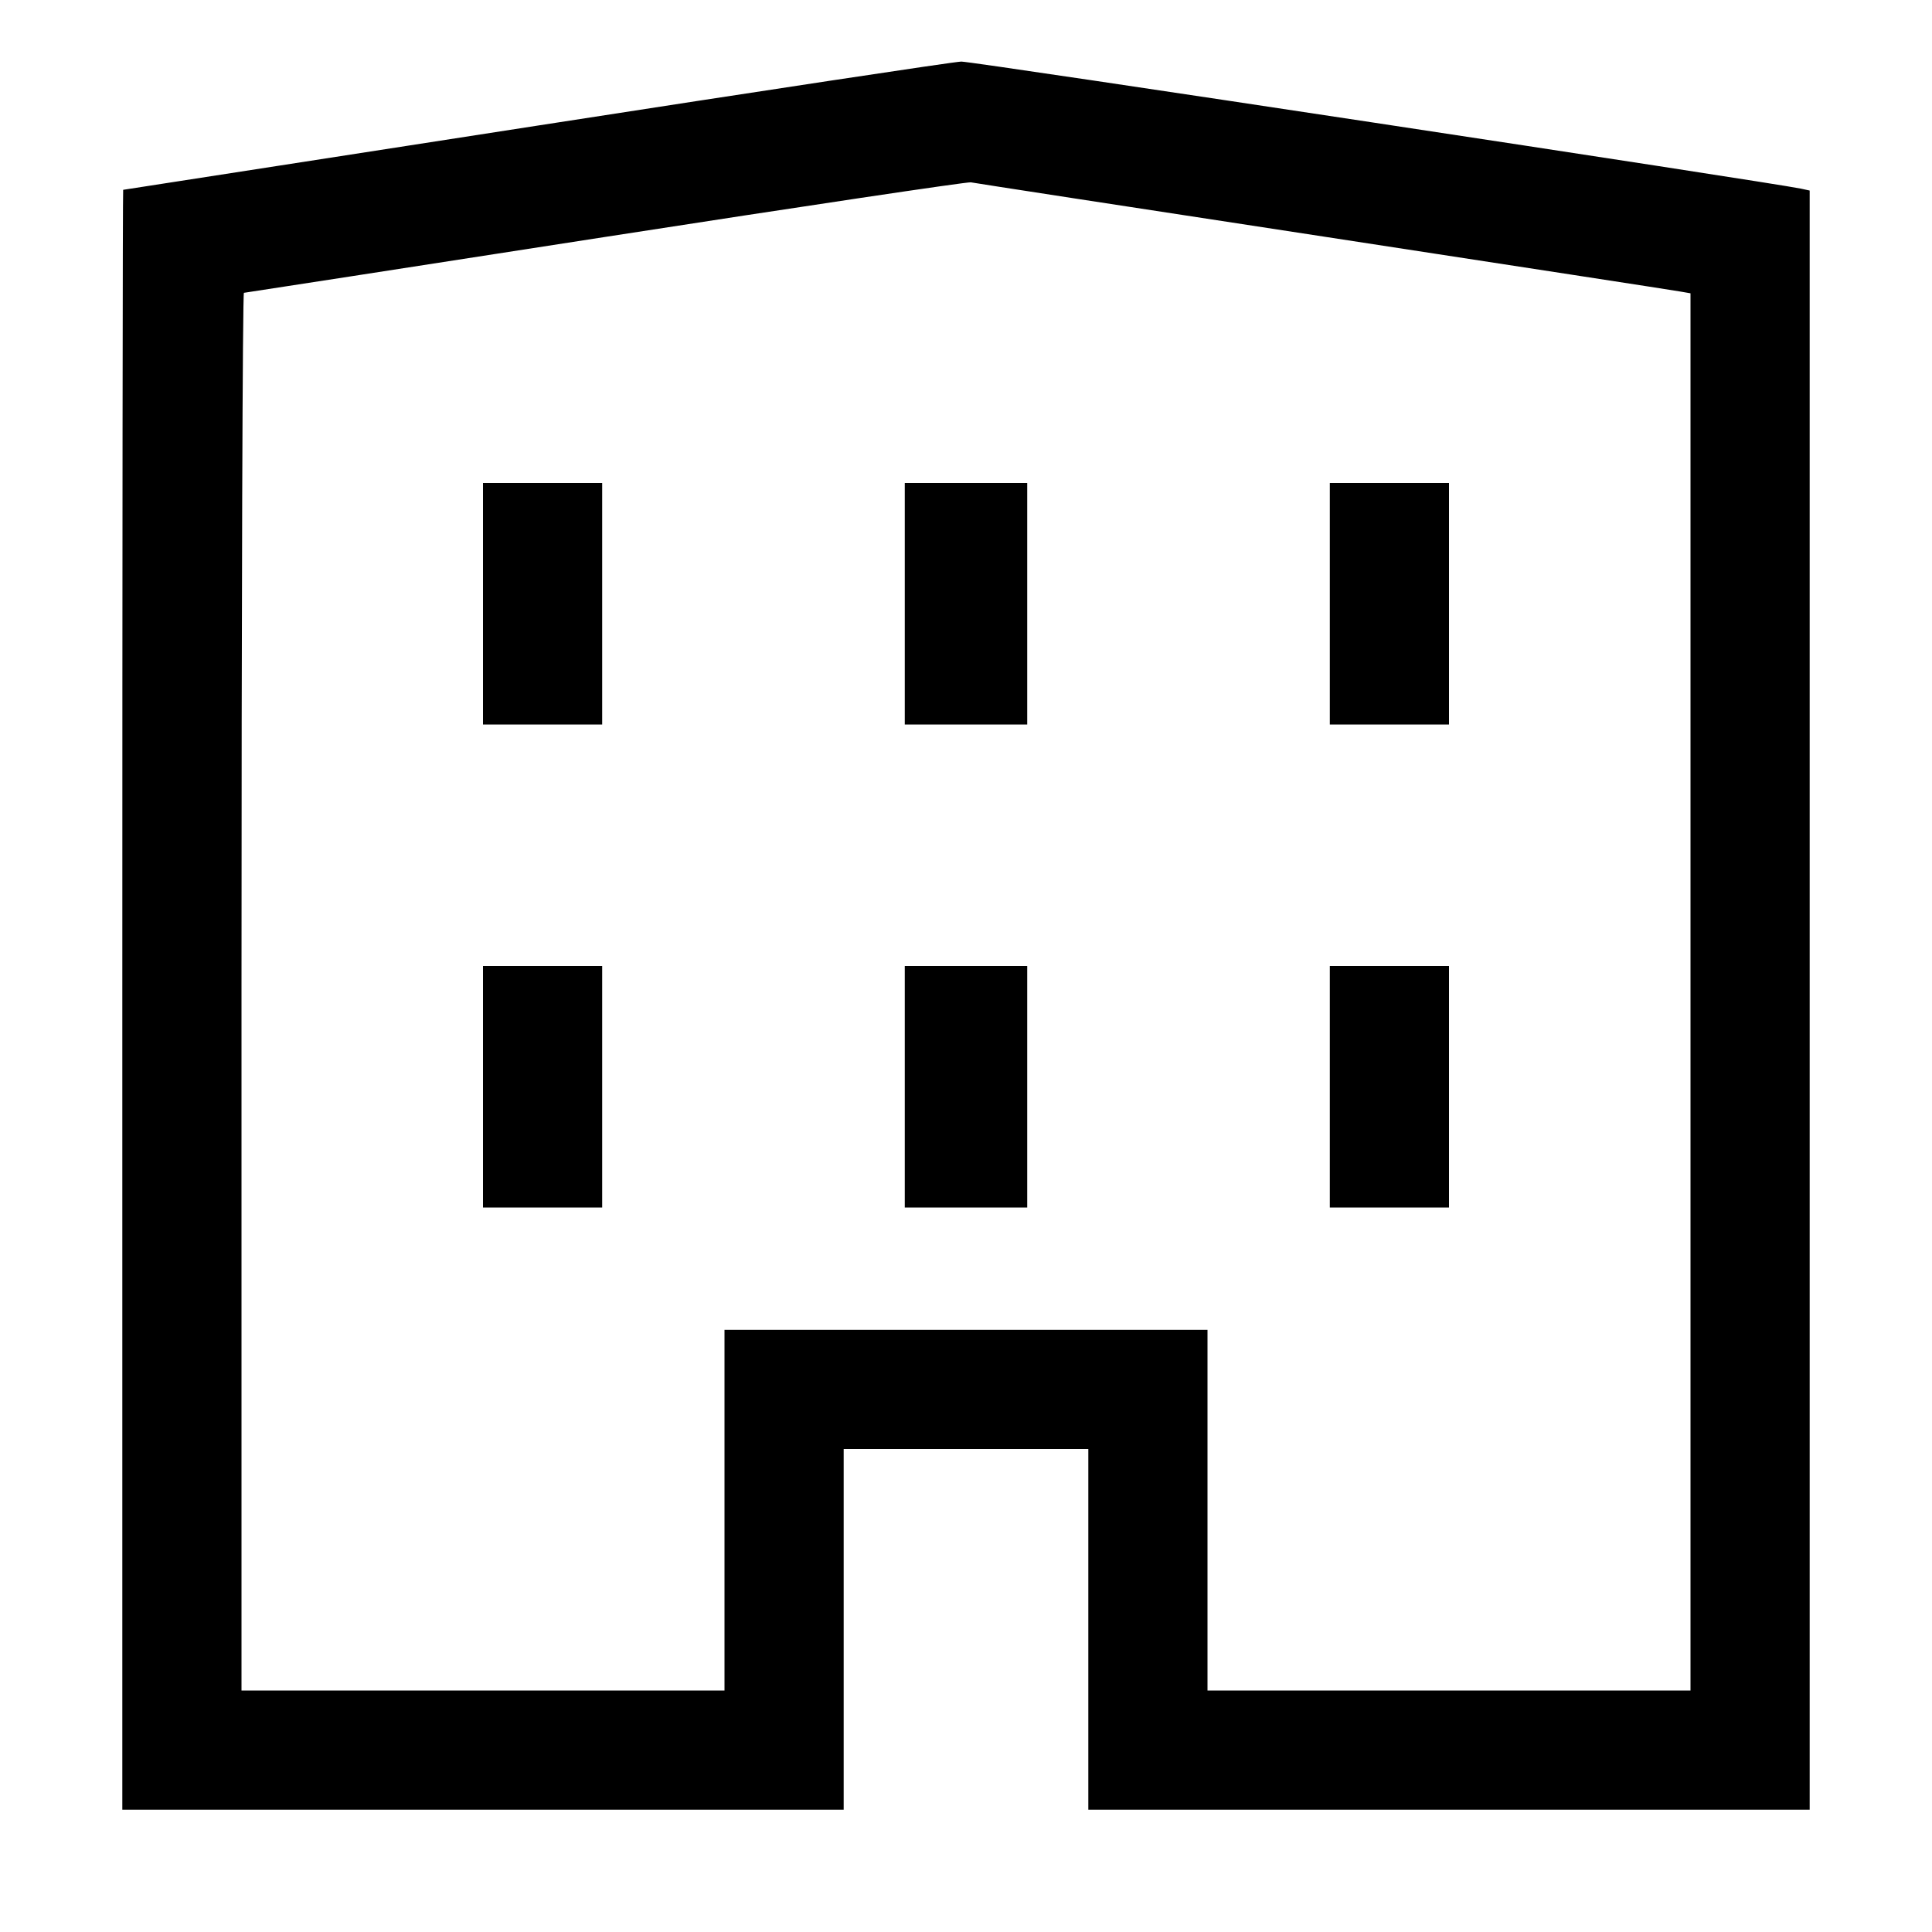<svg width="16" height="16" fill="none" xmlns="http://www.w3.org/2000/svg"><path d="m4.44 1.042-3.42.53c-.004.001-.007 3.019-.007 6.708v6.707h5.974V12h2.026v2.987h5.974V1.578l-.074-.016C14.64 1.506 8.046.507 7.961.51c-.059.001-1.644.241-3.521.532m6.52.917c1.577.242 2.906.446 2.953.455l.087.015V14h-4v-2.987H6V14H2V8.213c0-3.182.009-5.787.02-5.788.011-.001 1.358-.209 2.993-.463 1.636-.254 2.998-.457 3.027-.452.029.006 1.343.208 2.92.449M4 5v1h.987V4H4v1m3.493 0v1h1.014V4H7.493v1m3.52 0v1H12V4h-.987v1M4 9v1h.987V8H4v1m3.493 0v1h1.014V8H7.493v1m3.52 0v1H12V8h-.987v1" fill-rule="evenodd" fill="#000"/></svg>